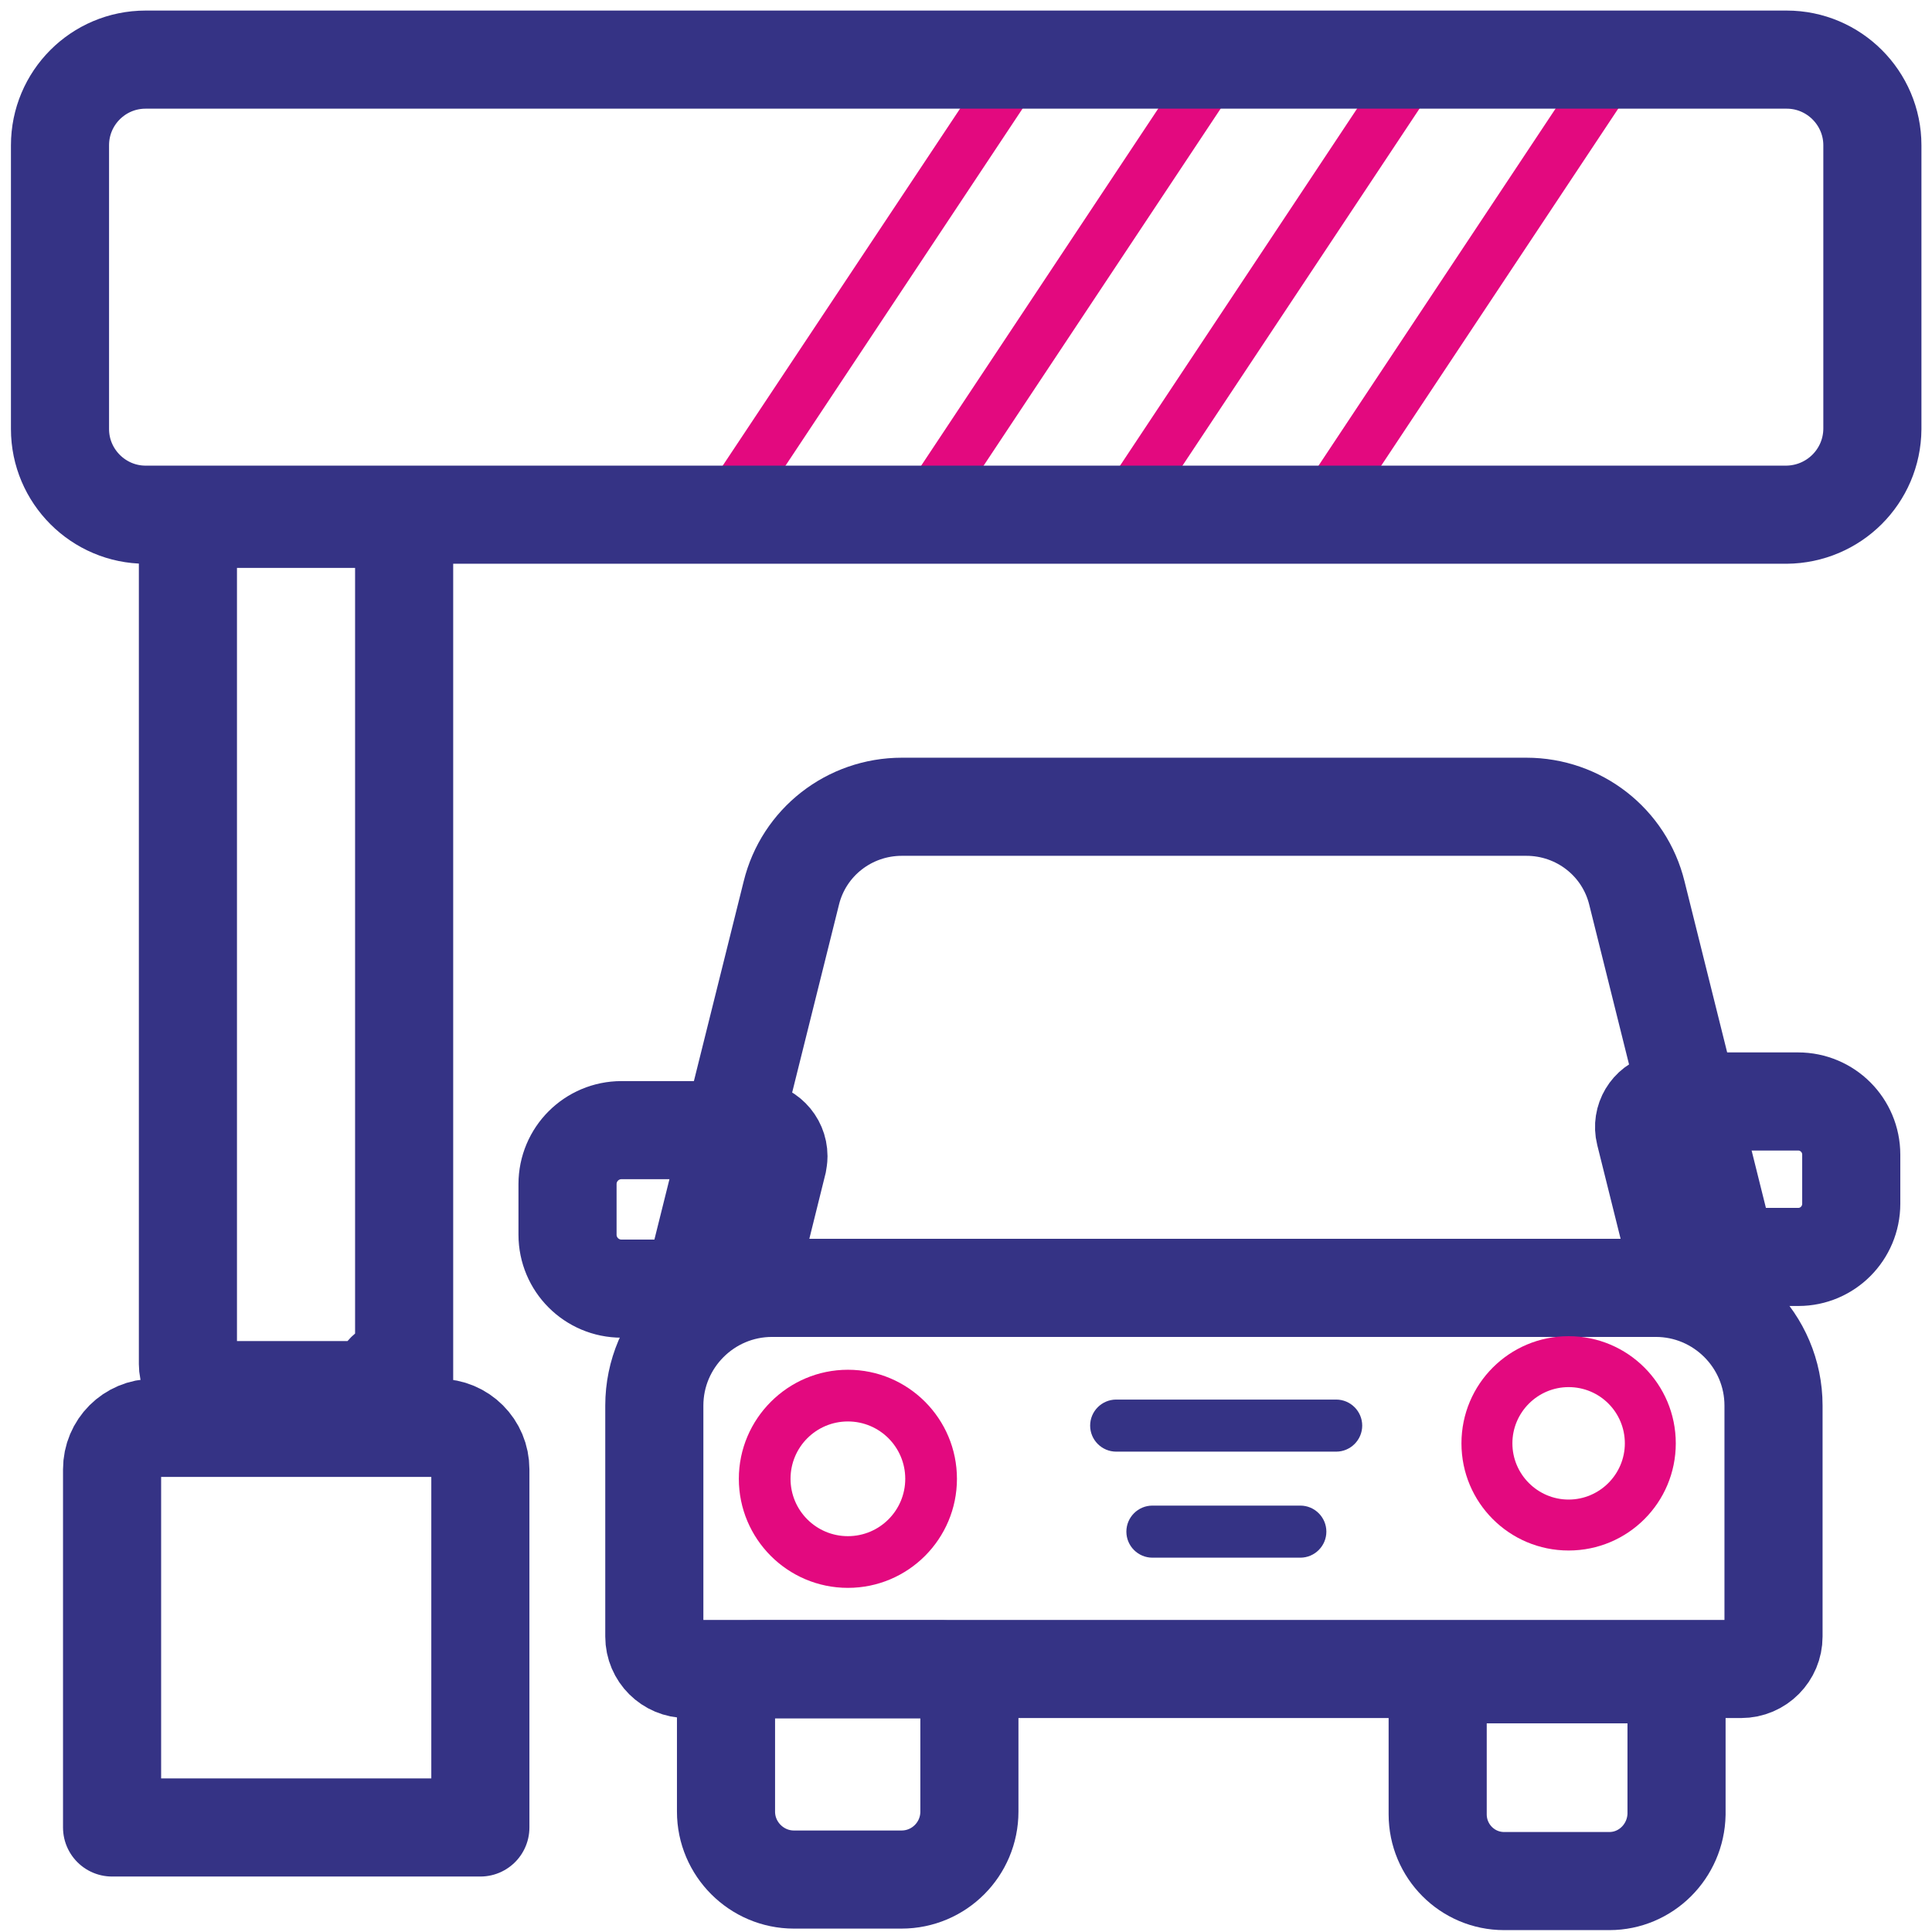 <?xml version="1.0" encoding="utf-8"?>
<!-- Generator: Adobe Illustrator 24.0.1, SVG Export Plug-In . SVG Version: 6.00 Build 0)  -->
<svg version="1.1" id="Layer_1" xmlns="http://www.w3.org/2000/svg" xmlns:xlink="http://www.w3.org/1999/xlink" x="0px" y="0px"
	 viewBox="0 0 512 512" style="enable-background:new 0 0 512 512;" xml:space="preserve">
<style type="text/css">
	.st0{fill:none;stroke:#373386;stroke-width:26;stroke-miterlimit:10;}
	.st1{fill:#363385;stroke:#373386;stroke-width:20;stroke-miterlimit:10;}
	.st2{fill:none;stroke:#373386;stroke-width:22;stroke-miterlimit:13.333;}
	.st3{fill-rule:evenodd;clip-rule:evenodd;fill:#E3097F;}
	.st4{stroke:#373386;stroke-width:26;stroke-miterlimit:10;}
	.st5{fill:#353385;}
	.st6{fill:none;stroke:#353385;stroke-width:26;stroke-miterlimit:10;}
	.st7{fill:#E3097F;}
	.st8{fill:none;stroke:#353385;stroke-width:6;stroke-miterlimit:10;}
	.st9{fill:none;stroke:#353385;stroke-width:12;stroke-miterlimit:10;}
	.st10{fill:none;stroke:#E3097F;stroke-width:12;stroke-miterlimit:10;}
	.st11{fill:none;stroke:#E3097F;stroke-width:22;stroke-miterlimit:10;}
	.st12{fill:none;stroke:#E3097F;stroke-width:11;stroke-miterlimit:13.333;}
	.st13{fill:none;stroke:#E3097F;stroke-width:18;stroke-linecap:round;stroke-linejoin:round;stroke-miterlimit:13.333;}
	.st14{fill:none;stroke:#353385;stroke-width:18;stroke-linecap:round;stroke-linejoin:round;stroke-miterlimit:13.333;}
	.st15{fill:none;stroke:#353385;stroke-width:26;stroke-linecap:round;stroke-linejoin:round;stroke-miterlimit:13.333;}
	.st16{fill:none;stroke:#E3097F;stroke-width:26;stroke-linecap:round;stroke-linejoin:round;stroke-miterlimit:13.333;}
	.st17{fill:none;stroke:#E3097F;stroke-width:26;stroke-miterlimit:10;}
	.st18{fill:none;stroke:#E3097F;stroke-width:8;stroke-miterlimit:10;}
	.st19{fill:none;stroke:#353385;stroke-width:18;stroke-miterlimit:10;}
	.st20{fill:none;stroke:#E3097F;stroke-width:18;stroke-miterlimit:10;}
	.st21{fill:none;stroke:#E3097F;stroke-width:6;stroke-miterlimit:10;}
	.st22{fill-rule:evenodd;clip-rule:evenodd;fill:none;stroke:#353385;stroke-width:26;stroke-miterlimit:10;}
	.st23{fill-rule:evenodd;clip-rule:evenodd;fill:none;stroke:#E3097F;stroke-width:20;stroke-miterlimit:10;}
	.st24{fill:none;stroke:#353385;stroke-width:16;stroke-linecap:round;stroke-miterlimit:10;}
	.st25{fill:none;stroke:#E3097F;stroke-width:14;stroke-miterlimit:13.333;}
	.st26{clip-path:url(#SVGID_2_);}
	.st27{fill:none;stroke:#E3097F;stroke-width:12;stroke-miterlimit:13.333;}
</style>
<g id="Layer_2">
</g>
<path class="st15" d="M29.7,484.3h97.6v-94.9c0-6.1-4.9-11-11-11H40.7c-6.1,0-11,4.9-11,11L29.7,484.3z"/>
<path class="st6" d="M100.2,368.4H56.7c-3.8,0-6.9-3.1-6.9-6.9V144.4c0-3.8,3.1-6.9,6.9-6.9h43.5c3.8,0,6.9,3.1,6.9,6.9v217.1
	C103.3,361.6,100.2,364.6,100.2,368.4z"/>
<path class="st6" d="M191.9,343.5L191.9,343.5c-0.6,0-1.1-0.1-1.7-0.2c-3.7-0.9-5.9-4.7-5-8.3c0,0,0,0,0,0l24.5-98.3
	c3.3-13.5,15.4-22.9,29.3-22.9h165.5c13.9,0,26,9.4,29.3,22.9l24.5,98.3c0.9,3.7-1.3,7.4-5,8.4"/>
<path class="st6" d="M476.6,333.1h-27.2c-3.1,0-5.8-2.1-6.6-5.1l-6.9-27.7c-0.9-3.6,1.3-7.3,4.9-8.2c0.5-0.1,1.1-0.2,1.6-0.2h34.1
	c7.8,0,14.1,6.3,14.1,14.1V319C490.6,326.8,484.3,333.1,476.6,333.1z"/>
<path class="st6" d="M192.4,341.5h-27.7c-7.9,0-14.3-6.4-14.3-14.3v-13.4c0-7.9,6.4-14.3,14.3-14.3h34.7c3.8,0,6.9,3.1,6.9,6.9
	c0,0.6-0.1,1.1-0.2,1.7l-7,28.2C198.3,339.3,195.6,341.5,192.4,341.5L192.4,341.5z"/>
<path class="st15" d="M204.6,341.3c-17.2,0-31.2,14-31.2,31.2v61.2c0,4.8,3.9,8.6,8.6,8.6h279.4c4.8,0,8.6-3.9,8.6-8.6v-61.2
	c0-17.2-14-31.2-31.2-31.2H204.6z"/>
<path class="st15" d="M238.9,498.1h-28.5c-9.9,0-18-8.1-18-18v-30.8c0-3.8,3.1-6.9,6.9-6.9H250c3.8,0,6.9,3.1,6.9,6.9v30.8
	C256.9,490,248.9,498.1,238.9,498.1z"/>
<path class="st6" d="M426.5,498.5h-27.9c-9.7,0-17.6-7.9-17.6-17.7v-30.3c0-3.7,3-6.8,6.8-6.8h49.7c3.7,0,6.8,3,6.8,6.8v30.3
	C444.1,490.6,436.2,498.5,426.5,498.5L426.5,498.5z"/>
<path class="st7" d="M224.7,420.8c-16,0-28.9-13-28.9-28.9s13-28.9,28.9-28.9c16,0,28.9,13,28.9,28.9
	C253.6,407.8,240.7,420.8,224.7,420.8z M224.7,376.7c-8.4,0-15.2,6.8-15.2,15.2s6.8,15.2,15.2,15.2c8.4,0,15.2-6.8,15.2-15.2
	C239.9,383.5,233.1,376.7,224.7,376.7C224.7,376.7,224.7,376.7,224.7,376.7L224.7,376.7z"/>
<path class="st7" d="M415.7,410.9c-15.7,0-28.4-12.7-28.4-28.4c0-15.7,12.7-28.4,28.4-28.4c15.7,0,28.4,12.7,28.4,28.4l0,0
	C444.1,398.2,431.4,410.9,415.7,410.9L415.7,410.9z M415.7,367.6c-8.2,0-14.9,6.7-14.9,14.9s6.7,14.9,14.9,14.9s14.9-6.7,14.9-14.9
	C430.6,374.3,424,367.6,415.7,367.6C415.8,367.6,415.8,367.6,415.7,367.6L415.7,367.6z"/>
<path class="st5" d="M354.1,384.7h-58.3c-3.8,0-6.9-3.1-6.9-6.9s3.1-6.9,6.9-6.9h58.3c3.8,0,6.9,3.1,6.9,6.9
	S357.9,384.7,354.1,384.7z"/>
<path class="st5" d="M344.6,412.8h-39.2c-3.8,0-6.9-3.1-6.9-6.9s3.1-6.9,6.9-6.9h39.2c3.8,0,6.9,3.1,6.9,6.9
	S348.4,412.8,344.6,412.8z"/>
<path class="st7" d="M195.8,136.4c-3.8,0-6.9-3.1-6.9-6.9c0-1.4,0.4-2.7,1.1-3.8L261,18.9c2.2-3.1,6.4-3.9,9.6-1.8
	c3.1,2.1,3.9,6.3,1.9,9.4l-70.9,106.8C200.3,135.2,198.1,136.4,195.8,136.4z"/>
<path class="st7" d="M248.4,136.4c-3.8,0-6.9-3.1-6.9-6.9c0-1.4,0.4-2.7,1.1-3.8l70.9-106.8c2.2-3.1,6.4-3.9,9.6-1.8
	c3.1,2.1,3.9,6.3,1.9,9.4l-70.9,106.8C252.9,135.2,250.7,136.4,248.4,136.4z"/>
<path class="st7" d="M301.1,136.4c-3.8,0-6.9-3.1-6.9-6.9c0-1.4,0.4-2.7,1.1-3.8l70.9-106.8c2-3.2,6.3-4.1,9.5-2.1
	c3.2,2,4.1,6.3,2.1,9.5c0,0.1-0.1,0.1-0.1,0.2l-70.9,106.8C305.5,135.2,303.4,136.4,301.1,136.4z"/>
<path class="st7" d="M353.7,136.4c-3.8,0-6.9-3.1-6.9-6.9c0-1.4,0.4-2.7,1.1-3.8l70.9-106.8c2.3-3,6.6-3.6,9.7-1.3
	c2.8,2.1,3.6,5.9,1.8,9l-70.9,106.8C358.2,135.2,356,136.4,353.7,136.4z"/>
<path class="st15" d="M473.4,136.4H38.6c-12.5,0-22.7-10.2-22.7-22.7V38.5C15.9,26,26,15.8,38.6,15.8h434.9
	c12.5,0,22.7,10.2,22.7,22.7v75.2C496.1,126.2,486,136.3,473.4,136.4z"/>
</svg>
